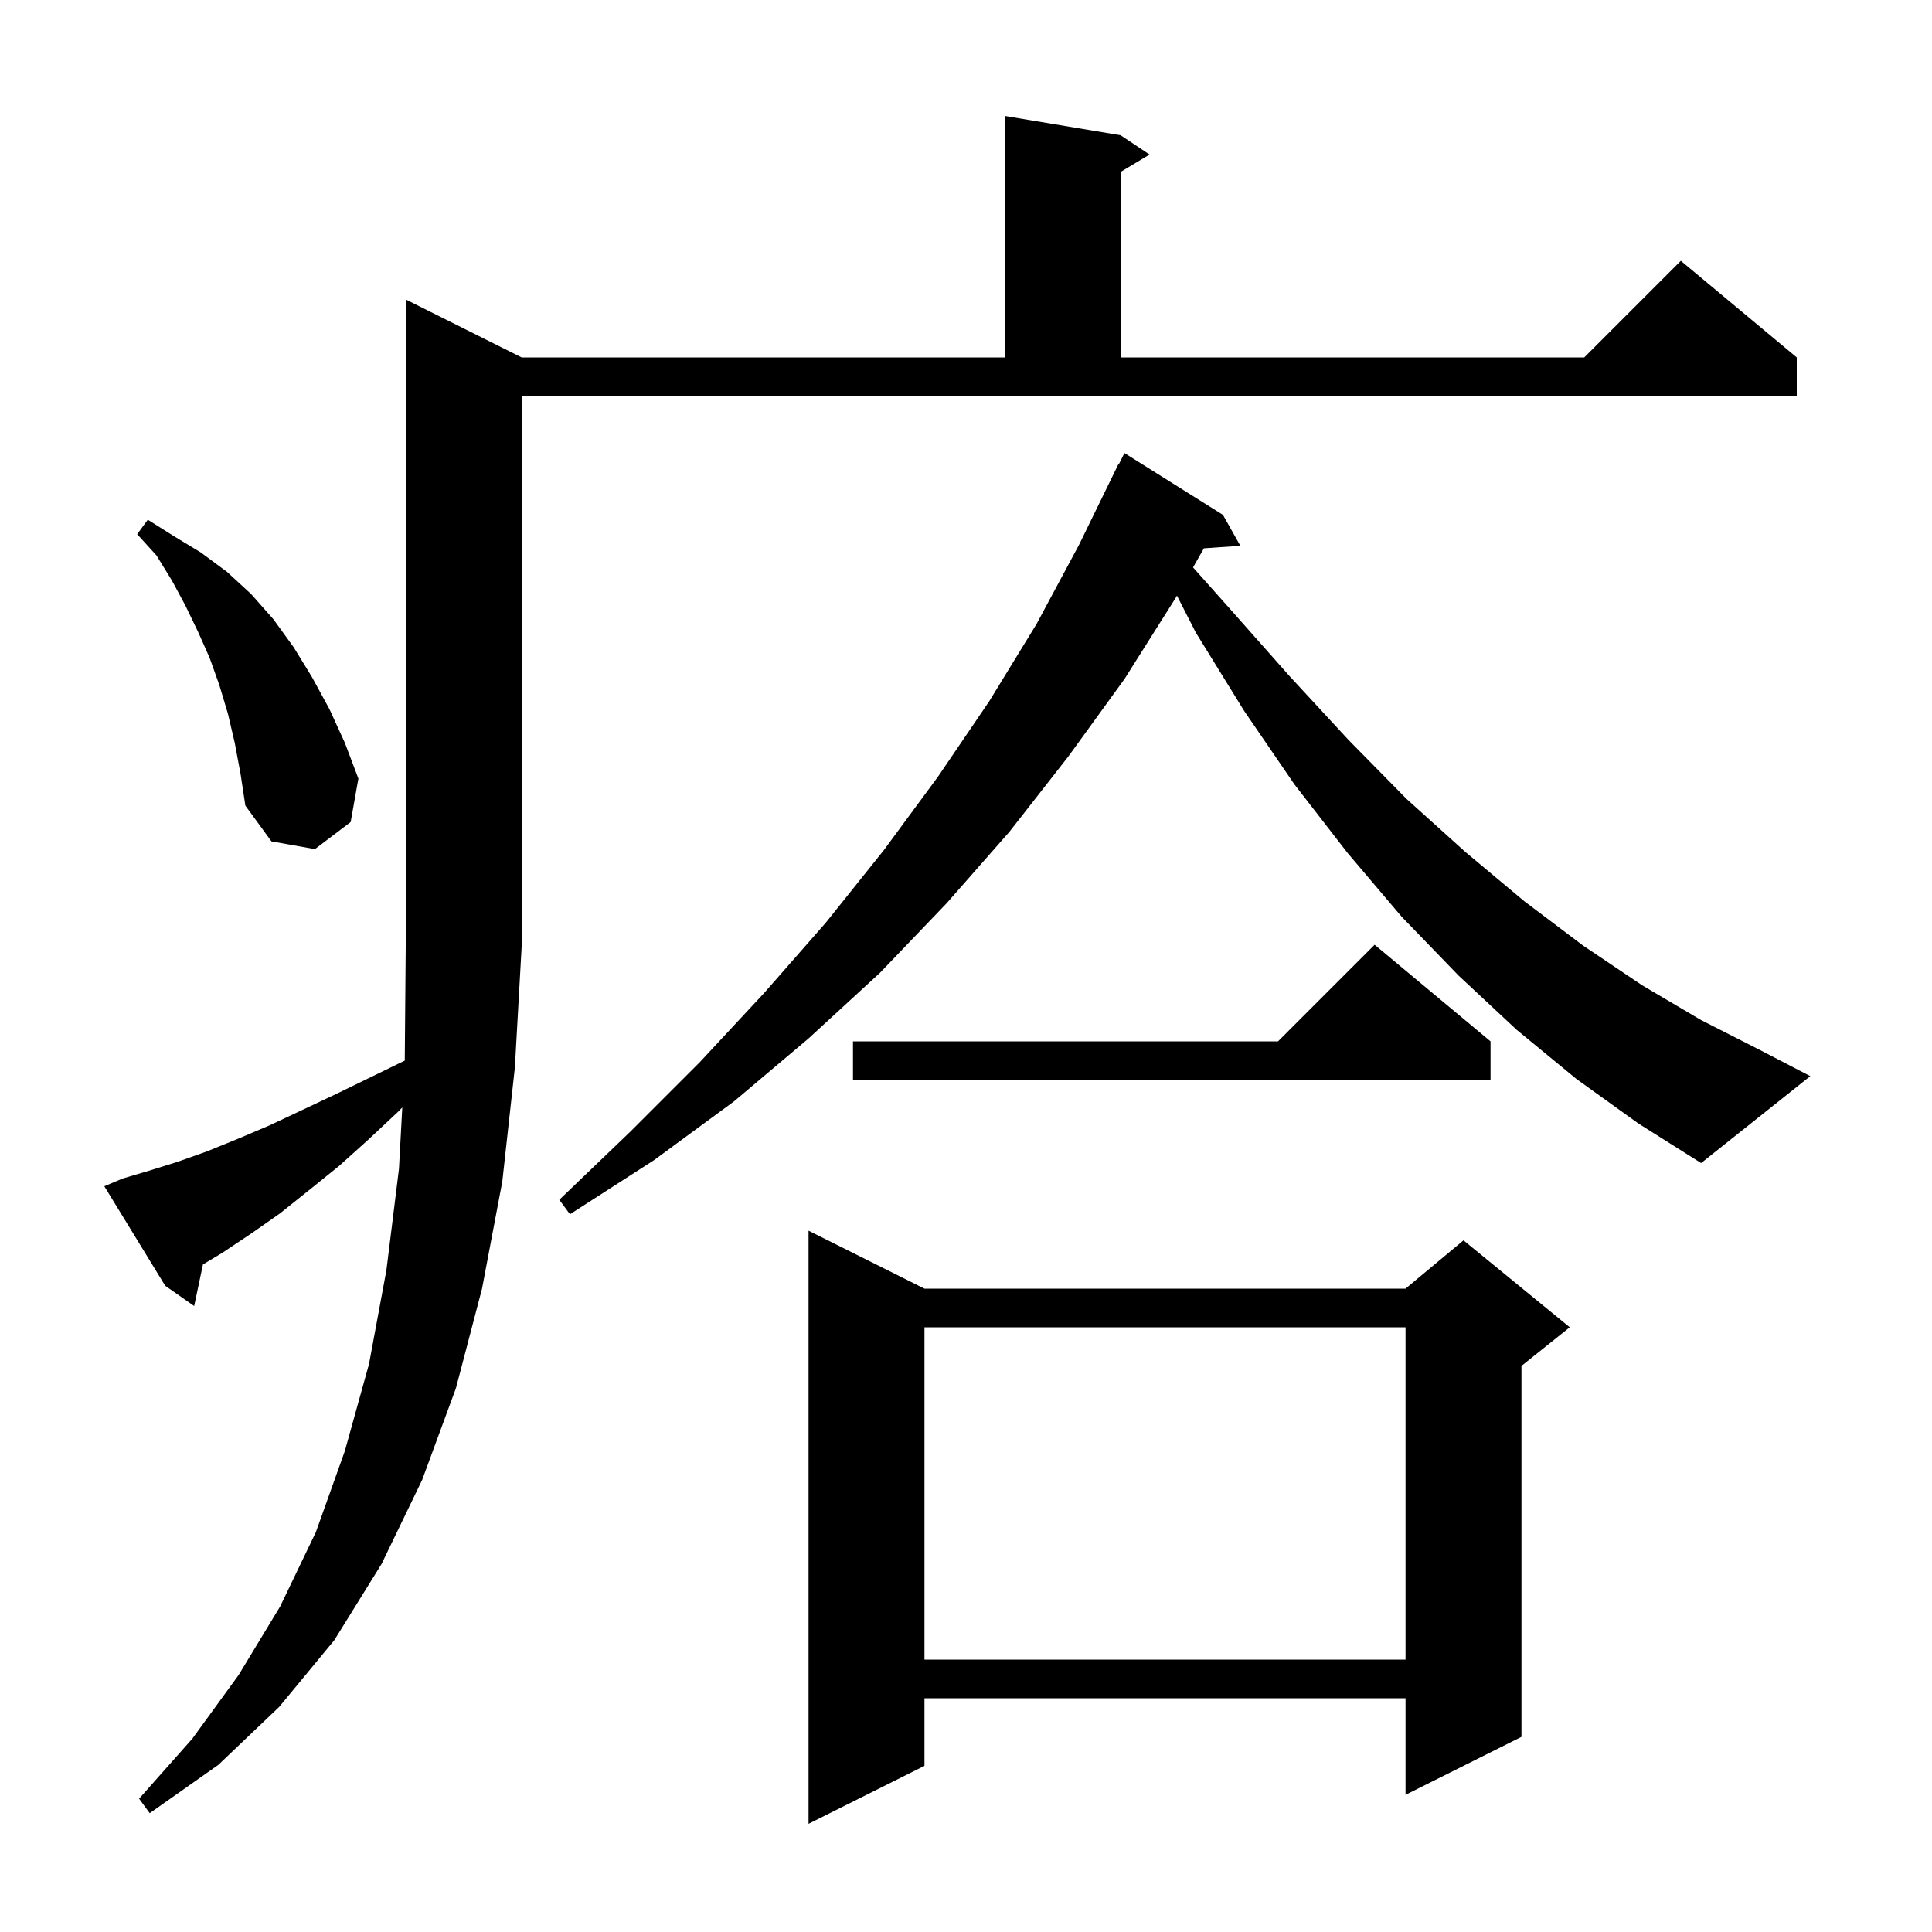 <svg xmlns="http://www.w3.org/2000/svg" xmlns:xlink="http://www.w3.org/1999/xlink" version="1.1" baseProfile="full" viewBox="0 0 200 200" width="200" height="200">
<g fill="black">
<path d="M 95.7 133.4 L 145.5 133.4 L 151.5 128.4 L 162.5 137.4 L 157.5 141.4 L 157.5 179.8 L 145.5 185.8 L 145.5 175.8 L 95.7 175.8 L 95.7 182.8 L 83.7 188.8 L 83.7 127.4 Z M 12.7 122.0 L 15.4 121.2 L 18.3 120.3 L 21.4 119.2 L 24.6 117.9 L 27.9 116.5 L 31.3 114.9 L 34.9 113.2 L 38.6 111.4 L 41.901 109.792 L 42.0 98.0 L 42.0 31.0 L 54.0 37.0 L 104.0 37.0 L 104.0 12.0 L 116.0 14.0 L 119.0 16.0 L 116.0 17.8 L 116.0 37.0 L 164.0 37.0 L 174.0 27.0 L 186.0 37.0 L 186.0 41.0 L 54.0 41.0 L 54.0 98.0 L 53.3 110.5 L 52.0 122.3 L 49.9 133.4 L 47.2 143.7 L 43.7 153.2 L 39.5 161.9 L 34.6 169.8 L 28.9 176.7 L 22.6 182.7 L 15.5 187.7 L 14.4 186.2 L 19.9 180.0 L 24.7 173.4 L 29.0 166.3 L 32.7 158.6 L 35.7 150.2 L 38.2 141.2 L 40.0 131.5 L 41.3 121.0 L 41.644 114.642 L 41.2 115.1 L 38.1 118.0 L 35.1 120.7 L 32.0 123.2 L 29.0 125.6 L 26.0 127.7 L 23.0 129.7 L 21.01 130.894 L 20.1 135.2 L 17.1 133.1 L 10.8 122.8 Z M 95.7 137.4 L 95.7 171.8 L 145.5 171.8 L 145.5 137.4 Z M 163.2 111.7 L 157.0 106.6 L 151.0 101.0 L 145.1 94.9 L 139.5 88.3 L 134.0 81.2 L 128.8 73.6 L 123.8 65.5 L 121.837 61.66 L 121.7 61.9 L 116.4 70.3 L 110.6 78.3 L 104.5 86.1 L 98.0 93.5 L 91.1 100.7 L 83.7 107.5 L 76.0 114.0 L 67.7 120.1 L 59.0 125.7 L 57.9 124.2 L 65.3 117.1 L 72.4 110.0 L 79.1 102.8 L 85.5 95.5 L 91.5 88.0 L 97.1 80.4 L 102.4 72.6 L 107.3 64.6 L 111.7 56.4 L 115.8 48.0 L 115.84 48.02 L 116.4 46.9 L 126.6 53.3 L 128.4 56.5 L 124.629 56.76 L 123.503 58.736 L 127.3 63.0 L 133.5 70.0 L 139.6 76.6 L 145.6 82.7 L 151.7 88.2 L 157.8 93.3 L 163.9 97.9 L 170.0 102.0 L 176.1 105.6 L 182.2 108.7 L 187.4 111.4 L 176.1 120.4 L 169.6 116.3 Z M 154.3 107.8 L 154.3 111.8 L 88.3 111.8 L 88.3 107.8 L 132.3 107.8 L 142.3 97.8 Z M 24.3 76.9 L 23.6 73.9 L 22.7 70.9 L 21.7 68.1 L 20.5 65.4 L 19.2 62.7 L 17.8 60.1 L 16.2 57.5 L 14.2 55.3 L 15.3 53.8 L 18.0 55.5 L 20.8 57.2 L 23.5 59.2 L 26.0 61.5 L 28.3 64.1 L 30.4 67.0 L 32.3 70.1 L 34.1 73.4 L 35.7 76.9 L 37.1 80.6 L 36.3 85.1 L 32.6 87.9 L 28.1 87.1 L 25.4 83.4 L 24.9 80.1 Z " />
</g>
</svg>
